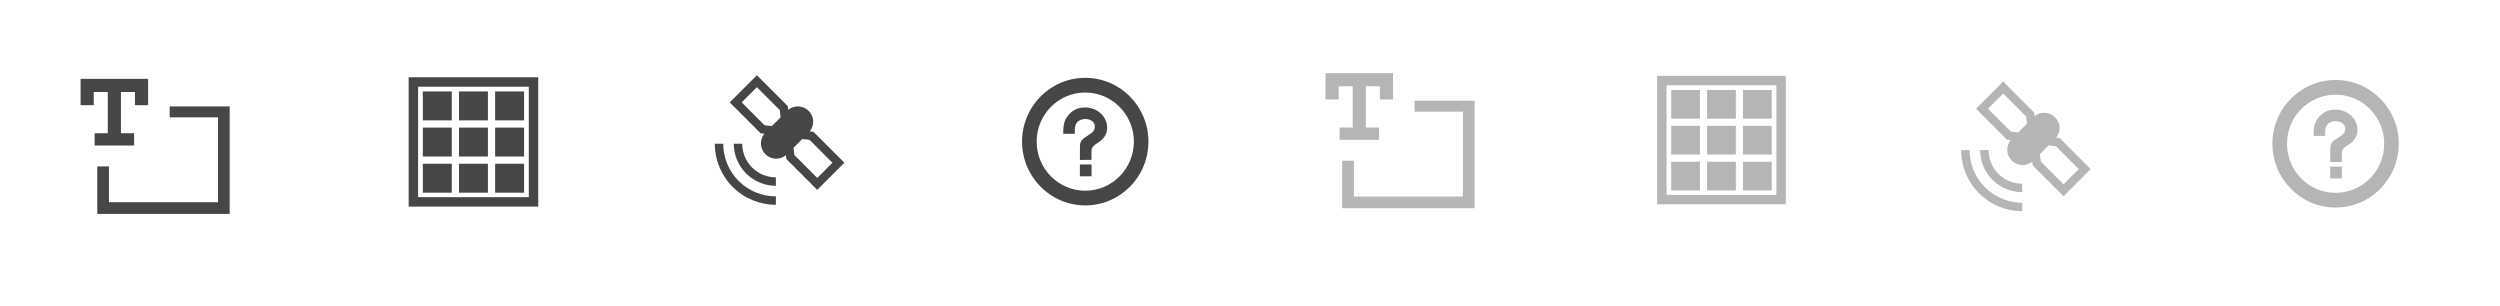 <?xml version="1.0" encoding="UTF-8" standalone="no"?>
<svg
   xmlns:dc="http://purl.org/dc/elements/1.1/"
   xmlns:cc="http://creativecommons.org/ns#"
   xmlns:rdf="http://www.w3.org/1999/02/22-rdf-syntax-ns#"
   xmlns:svg="http://www.w3.org/2000/svg"
   xmlns="http://www.w3.org/2000/svg"
   xmlns:sodipodi="http://sodipodi.sourceforge.net/DTD/sodipodi-0.dtd"
   xmlns:inkscape="http://www.inkscape.org/namespaces/inkscape"
   version="1.1"
   id="Layer_1"
   x="0px"
   y="0px"
   width="490"
   height="60"
   viewBox="0 0 490 60"
   enable-background="new 0 0 100 100"
   xml:space="preserve"
   inkscape:version="0.48.2 r9819"
   sodipodi:docname="bbox-sprites.svg"
   inkscape:export-filename="/Users/aaronr/github/bboxfinder.com/css/maps/images/bbox-sprites.png"
   inkscape:export-xdpi="45"
   inkscape:export-ydpi="45"><defs
   id="defs49"><inkscape:perspective
     sodipodi:type="inkscape:persp3d"
     inkscape:vp_x="0 : 50 : 1"
     inkscape:vp_y="0 : 1000 : 0"
     inkscape:vp_z="100 : 50 : 1"
     inkscape:persp3d-origin="50 : 33.333333 : 1"
     id="perspective5373" /></defs><sodipodi:namedview
   pagecolor="#ffffff"
   bordercolor="#666666"
   borderopacity="1"
   objecttolerance="10"
   gridtolerance="10"
   guidetolerance="10"
   inkscape:pageopacity="0"
   inkscape:pageshadow="2"
   inkscape:window-width="1226"
   inkscape:window-height="844"
   id="namedview47"
   showgrid="true"
   inkscape:zoom="1.88"
   inkscape:cx="235.01053"
   inkscape:cy="27.069218"
   inkscape:window-x="38"
   inkscape:window-y="11"
   inkscape:window-maximized="0"
   inkscape:current-layer="Layer_1"
   fit-margin-top="0"
   fit-margin-left="0"
   fit-margin-right="0"
   fit-margin-bottom="0"
   borderlayer="false"><inkscape:grid
     type="xygrid"
     id="grid6480"
     empspacing="5"
     visible="true"
     enabled="true"
     snapvisiblegridlinesonly="true" /></sodipodi:namedview>











<g
   id="g3285"
   transform="matrix(0.845,0,0,0.845,2.467,3.903)"><path
     inkscape:connector-curvature="0"
     id="path3147"
     d="m 19.029,27.709 0,-1.424 1.526,0 1.526,0 0,-4.78 0,-4.78 -1.627,0 -1.627,0 0,1.526 0,1.526 -1.526,0 -1.526,0 0,-3.051 0,-3.051 7.832,0 7.832,0 0,3.051 0,3.051 -1.526,0 -1.526,0 0,-1.526 0,-1.526 -1.627,0 -1.627,0 0,4.78 0,4.78 1.526,0 1.526,0 0,1.424 0,1.424 -4.577,0 -4.577,0 0,-1.424 z"
     style="fill:#464646;fill-opacity:1;stroke-width:20;stroke-miterlimit:4;stroke-dasharray:none" /><path
     inkscape:connector-curvature="0"
     id="path3149"
     d="m 19.644,39.49 0,-5.51 1.355,0 1.355,0 0,4.155 0,4.155 12.646,0 12.646,0 0,-9.846 0,-9.846 -5.601,0 -5.601,0 0,-1.265 0,-1.265 6.956,0 6.956,0 0,12.466 0,12.466 L 35,45 l -15.356,0 0,-5.51 z"
     style="fill:#464646;fill-opacity:1;stroke-width:20;stroke-miterlimit:4;stroke-dasharray:none" /></g><path
   inkscape:connector-curvature="0"
   id="path6172"
   d=""
   style="fill:#bbbbbb;fill-opacity:1;stroke-width:20;stroke-miterlimit:4;stroke-dasharray:none" /><path
   inkscape:connector-curvature="0"
   id="path6178"
   d=""
   style="fill:#bbbbbb;fill-opacity:1;stroke-width:20;stroke-miterlimit:4;stroke-dasharray:none" /><path
   inkscape:connector-curvature="0"
   id="path6184"
   d=""
   style="fill:#bbbbbb;fill-opacity:1;stroke-width:20;stroke-miterlimit:4;stroke-dasharray:none" /><path
   inkscape:connector-curvature="0"
   id="path6186"
   d=""
   style="fill:#bbbbbb;fill-opacity:1;stroke-width:20;stroke-miterlimit:4;stroke-dasharray:none" /><path
   inkscape:connector-curvature="0"
   id="path6270"
   d=""
   style="fill:#bbbbbb;fill-opacity:1;stroke-width:20;stroke-miterlimit:4;stroke-dasharray:none" /><path
   inkscape:connector-curvature="0"
   id="path6288"
   d=""
   style="fill:#bbbbbb;fill-opacity:1;stroke-width:20;stroke-miterlimit:4;stroke-dasharray:none" /><path
   inkscape:connector-curvature="0"
   id="path6682"
   d=""
   style="fill:#bbbbbb;fill-opacity:1;stroke-width:20;stroke-miterlimit:4;stroke-dasharray:none" /><path
   inkscape:connector-curvature="0"
   id="path6684"
   d=""
   style="fill:#bbbbbb;fill-opacity:1;stroke-width:20;stroke-miterlimit:4;stroke-dasharray:none" /><g
   id="g3192"
   transform="matrix(0.279,0,0,0.279,128.963,14.868)"
   style="fill:#464646;fill-opacity:1">
	<g
   id="g3194"
   style="fill:#464646;fill-opacity:1">
		<rect
   style="fill:#464646;fill-opacity:1;fill-rule:evenodd"
   x="-114.388"
   y="10.951"
   clip-rule="evenodd"
   width="20.32"
   height="20.318"
   id="rect3196" />
		<rect
   style="fill:#464646;fill-opacity:1;fill-rule:evenodd"
   x="-114.388"
   y="36.35"
   clip-rule="evenodd"
   width="20.32"
   height="20.318"
   id="rect3198" />
		<rect
   style="fill:#464646;fill-opacity:1;fill-rule:evenodd"
   x="-114.388"
   y="61.748"
   clip-rule="evenodd"
   width="20.32"
   height="20.319"
   id="rect3200" />
		<rect
   style="fill:#464646;fill-opacity:1;fill-rule:evenodd"
   x="-139.785"
   y="10.951"
   clip-rule="evenodd"
   width="20.318"
   height="20.318"
   id="rect3202" />
		<rect
   style="fill:#464646;fill-opacity:1;fill-rule:evenodd"
   x="-139.785"
   y="36.35"
   clip-rule="evenodd"
   width="20.318"
   height="20.318"
   id="rect3204" />
		<rect
   style="fill:#464646;fill-opacity:1;fill-rule:evenodd"
   x="-139.785"
   y="61.748"
   clip-rule="evenodd"
   width="20.318"
   height="20.319"
   id="rect3206" />
		<rect
   style="fill:#464646;fill-opacity:1;fill-rule:evenodd"
   x="-165.187"
   y="10.951"
   clip-rule="evenodd"
   width="20.32"
   height="20.318"
   id="rect3208" />
		<rect
   style="fill:#464646;fill-opacity:1;fill-rule:evenodd"
   x="-165.187"
   y="36.35"
   clip-rule="evenodd"
   width="20.32"
   height="20.318"
   id="rect3210" />
		<rect
   style="fill:#464646;fill-opacity:1;fill-rule:evenodd"
   x="-165.187"
   y="61.748"
   clip-rule="evenodd"
   width="20.32"
   height="20.319"
   id="rect3212" />
	</g>
	<path
   style="fill:#464646;fill-opacity:1;fill-rule:evenodd"
   inkscape:connector-curvature="0"
   clip-rule="evenodd"
   d="m -175.144,0.991 v 90.855 h 91.032 V 0.991 h -91.032 z m 84.395,84.217 h -77.757 V 7.63 h 77.757 v 77.578 z"
   id="path3214" />
</g><g
   style="opacity:0.4;fill:#464646;fill-opacity:1"
   transform="matrix(0.277,0,0,0.277,373.313,14.597)"
   id="g3288">
	<g
   style="fill:#464646;fill-opacity:1"
   id="g3290">
		<rect
   id="rect3292"
   height="20.318"
   width="20.32"
   clip-rule="evenodd"
   y="10.951"
   x="-114.388"
   style="fill:#464646;fill-opacity:1;fill-rule:evenodd" />
		<rect
   id="rect3294"
   height="20.318"
   width="20.32"
   clip-rule="evenodd"
   y="36.35"
   x="-114.388"
   style="fill:#464646;fill-opacity:1;fill-rule:evenodd" />
		<rect
   id="rect3296"
   height="20.319"
   width="20.32"
   clip-rule="evenodd"
   y="61.748"
   x="-114.388"
   style="fill:#464646;fill-opacity:1;fill-rule:evenodd" />
		<rect
   id="rect3298"
   height="20.318"
   width="20.318"
   clip-rule="evenodd"
   y="10.951"
   x="-139.785"
   style="fill:#464646;fill-opacity:1;fill-rule:evenodd" />
		<rect
   id="rect3300"
   height="20.318"
   width="20.318"
   clip-rule="evenodd"
   y="36.35"
   x="-139.785"
   style="fill:#464646;fill-opacity:1;fill-rule:evenodd" />
		<rect
   id="rect3302"
   height="20.319"
   width="20.318"
   clip-rule="evenodd"
   y="61.748"
   x="-139.785"
   style="fill:#464646;fill-opacity:1;fill-rule:evenodd" />
		<rect
   id="rect3304"
   height="20.318"
   width="20.32"
   clip-rule="evenodd"
   y="10.951"
   x="-165.187"
   style="fill:#464646;fill-opacity:1;fill-rule:evenodd" />
		<rect
   id="rect3306"
   height="20.318"
   width="20.32"
   clip-rule="evenodd"
   y="36.35"
   x="-165.187"
   style="fill:#464646;fill-opacity:1;fill-rule:evenodd" />
		<rect
   id="rect3308"
   height="20.319"
   width="20.32"
   clip-rule="evenodd"
   y="61.748"
   x="-165.187"
   style="fill:#464646;fill-opacity:1;fill-rule:evenodd" />
	</g>
	<path
   id="path3310"
   d="m -175.144,0.991 v 90.855 h 91.032 V 0.991 h -91.032 z m 84.395,84.217 h -77.757 V 7.63 h 77.757 v 77.578 z"
   clip-rule="evenodd"
   inkscape:connector-curvature="0"
   style="fill:#464646;fill-opacity:1;fill-rule:evenodd" />
</g><g
   id="g3465"
   transform="matrix(0.254,0,0,0.254,140.097,14.745)"
   style="fill:#464646;fill-opacity:1"><g
     id="g3451"
     style="fill:#464646;fill-opacity:1">
	<path
   id="path3453"
   d="m 28.793,71.207 c -5.062,-5.065 -7.6,-11.705 -7.62,-18.356 l -6.515,-0.002 c 0.021,8.32 3.193,16.635 9.526,22.967 6.335,6.331 14.647,9.504 22.967,9.526 L 47.15,78.827 C 40.5,78.806 33.856,76.268 28.793,71.207 z"
   inkscape:connector-curvature="0"
   style="fill:#464646;fill-opacity:1" />
	<path
   id="path3455"
   d="M 18.423,81.575 C 10.501,73.654 6.535,63.251 6.514,52.85 L 0,52.846 c 0.02,12.074 4.623,24.145 13.815,33.34 9.193,9.188 21.261,13.796 33.337,13.812 V 93.483 C 36.745,93.467 26.346,89.495 18.423,81.575 z"
   inkscape:connector-curvature="0"
   style="fill:#464646;fill-opacity:1" />
</g><path
     id="path3457"
     d="M 76.157,43.675 73.294,43.334 C 77.075,38.692 76.803,31.847 72.475,27.523 68.154,23.196 61.309,22.924 56.664,26.705 L 56.325,23.843 32.482,0 11.531,20.949 l 23.842,23.843 2.864,0.341 c -3.779,4.643 -3.506,11.485 0.819,15.811 4.325,4.325 11.167,4.596 15.81,0.819 L 55.205,64.625 79.05,88.466 100,67.519 76.157,43.675 z M 38.384,38.586 20.749,20.949 32.482,9.218 l 17.637,17.636 0.669,5.64 -6.762,6.761 -5.642,-0.669 z M 79.05,79.249 61.412,61.613 l -0.668,-5.64 6.761,-6.761 5.642,0.668 17.633,17.639 -11.73,11.73 z"
     inkscape:connector-curvature="0"
     style="fill:#464646;fill-opacity:1" /></g><g
   id="g4314"
   transform="matrix(0.25,0,0,0.25,200.323,15.257)"
   style="fill:#464646;fill-opacity:1"><path
     id="path4302"
     d="M 49.541,0 C 22.198,-0.019 0.027,22.376 0,49.978 0.027,77.621 22.198,100.01 49.541,100 76.894,100.011 99.064,77.621 99.085,49.979 99.064,22.376 76.894,-0.019 49.541,0 z m 0,88.483 C 28.503,88.483 11.445,71.252 11.462,49.971 11.441,28.742 28.503,11.514 49.541,11.52 70.589,11.514 87.65,28.742 87.673,49.978 87.65,71.251 70.589,88.483 49.541,88.483 z"
     inkscape:connector-curvature="0"
     style="fill:#464646;fill-opacity:1" /><path
     id="path4304"
     d="m 45.37,64.349 9.073,-0.041 v -7.015 c -0.023,-1.901 0.863,-3.704 3.242,-5.261 2.38,-1.563 9.016,-4.725 9.025,-13.061 C 66.7,30.67 59.73,24.955 53.868,23.72 48.014,22.529 41.665,23.324 37.169,28.281 c -4.042,4.396 -4.892,7.892 -4.905,15.603 h 9.07 v -1.799 c -0.014,-4.103 0.458,-8.438 6.312,-9.64 3.222,-0.631 6.226,0.375 8.018,2.103 2.024,2.007 2.042,6.496 -1.222,8.722 l -5.09,3.465 c -2.959,1.919 -3.977,4.038 -3.983,7.142 v 10.472 l 10e-4,0 z"
     inkscape:connector-curvature="0"
     style="fill:#464646;fill-opacity:1" /><polygon
     id="polygon4306"
     points="54.484,67.903 54.484,77.194 45.325,77.194 45.325,67.903 "
     style="fill:#464646;fill-opacity:1" /></g><g
   transform="matrix(0.845,0,0,0.845,246.471,2.786)"
   id="g4319"
   style="opacity:0.4"><path
     style="fill:#464646;fill-opacity:1;stroke-width:20;stroke-miterlimit:4;stroke-dasharray:none"
     d="m 19.029,27.709 0,-1.424 1.526,0 1.526,0 0,-4.78 0,-4.78 -1.627,0 -1.627,0 0,1.526 0,1.526 -1.526,0 -1.526,0 0,-3.051 0,-3.051 7.832,0 7.832,0 0,3.051 0,3.051 -1.526,0 -1.526,0 0,-1.526 0,-1.526 -1.627,0 -1.627,0 0,4.78 0,4.78 1.526,0 1.526,0 0,1.424 0,1.424 -4.577,0 -4.577,0 0,-1.424 z"
     id="path4321"
     inkscape:connector-curvature="0" /><path
     style="fill:#464646;fill-opacity:1;stroke-width:20;stroke-miterlimit:4;stroke-dasharray:none"
     d="m 19.644,39.49 0,-5.51 1.355,0 1.355,0 0,4.155 0,4.155 12.646,0 12.646,0 0,-9.846 0,-9.846 -5.601,0 -5.601,0 0,-1.265 0,-1.265 6.956,0 6.956,0 0,12.466 0,12.466 L 35,45 l -15.356,0 0,-5.51 z"
     id="path4323"
     inkscape:connector-curvature="0" /></g><g
   style="opacity:0.4;fill:#464646;fill-opacity:1"
   transform="matrix(0.25,0,0,0.25,445.389,15.677)"
   id="g4325"><path
     style="fill:#464646;fill-opacity:1"
     inkscape:connector-curvature="0"
     d="M 49.541,0 C 22.198,-0.019 0.027,22.376 0,49.978 0.027,77.621 22.198,100.01 49.541,100 76.894,100.011 99.064,77.621 99.085,49.979 99.064,22.376 76.894,-0.019 49.541,0 z m 0,88.483 C 28.503,88.483 11.445,71.252 11.462,49.971 11.441,28.742 28.503,11.514 49.541,11.52 70.589,11.514 87.65,28.742 87.673,49.978 87.65,71.251 70.589,88.483 49.541,88.483 z"
     id="path4327" /><path
     style="fill:#464646;fill-opacity:1"
     inkscape:connector-curvature="0"
     d="m 45.37,64.349 9.073,-0.041 v -7.015 c -0.023,-1.901 0.863,-3.704 3.242,-5.261 2.38,-1.563 9.016,-4.725 9.025,-13.061 C 66.7,30.67 59.73,24.955 53.868,23.72 48.014,22.529 41.665,23.324 37.169,28.281 c -4.042,4.396 -4.892,7.892 -4.905,15.603 h 9.07 v -1.799 c -0.014,-4.103 0.458,-8.438 6.312,-9.64 3.222,-0.631 6.226,0.375 8.018,2.103 2.024,2.007 2.042,6.496 -1.222,8.722 l -5.09,3.465 c -2.959,1.919 -3.977,4.038 -3.983,7.142 v 10.472 l 10e-4,0 z"
     id="path4329" /><polygon
     style="fill:#464646;fill-opacity:1"
     points="54.484,67.903 54.484,77.194 45.325,77.194 45.325,67.903 "
     id="polygon4331" /></g><g
   style="opacity:0.4;fill:#464646;fill-opacity:1"
   transform="matrix(0.254,0,0,0.254,384.38,15.991)"
   id="g4333"><g
     style="fill:#464646;fill-opacity:1"
     id="g4335">
	<path
   style="fill:#464646;fill-opacity:1"
   inkscape:connector-curvature="0"
   d="m 28.793,71.207 c -5.062,-5.065 -7.6,-11.705 -7.62,-18.356 l -6.515,-0.002 c 0.021,8.32 3.193,16.635 9.526,22.967 6.335,6.331 14.647,9.504 22.967,9.526 L 47.15,78.827 C 40.5,78.806 33.856,76.268 28.793,71.207 z"
   id="path4337" />
	<path
   style="fill:#464646;fill-opacity:1"
   inkscape:connector-curvature="0"
   d="M 18.423,81.575 C 10.501,73.654 6.535,63.251 6.514,52.85 L 0,52.846 c 0.02,12.074 4.623,24.145 13.815,33.34 9.193,9.188 21.261,13.796 33.337,13.812 V 93.483 C 36.745,93.467 26.346,89.495 18.423,81.575 z"
   id="path4339" />
</g><path
     style="fill:#464646;fill-opacity:1"
     inkscape:connector-curvature="0"
     d="M 76.157,43.675 73.294,43.334 C 77.075,38.692 76.803,31.847 72.475,27.523 68.154,23.196 61.309,22.924 56.664,26.705 L 56.325,23.843 32.482,0 11.531,20.949 l 23.842,23.843 2.864,0.341 c -3.779,4.643 -3.506,11.485 0.819,15.811 4.325,4.325 11.167,4.596 15.81,0.819 L 55.205,64.625 79.05,88.466 100,67.519 76.157,43.675 z M 38.384,38.586 20.749,20.949 32.482,9.218 l 17.637,17.636 0.669,5.64 -6.762,6.761 -5.642,-0.669 z M 79.05,79.249 61.412,61.613 l -0.668,-5.64 6.761,-6.761 5.642,0.668 17.633,17.639 -11.73,11.73 z"
     id="path4341" /></g></svg>